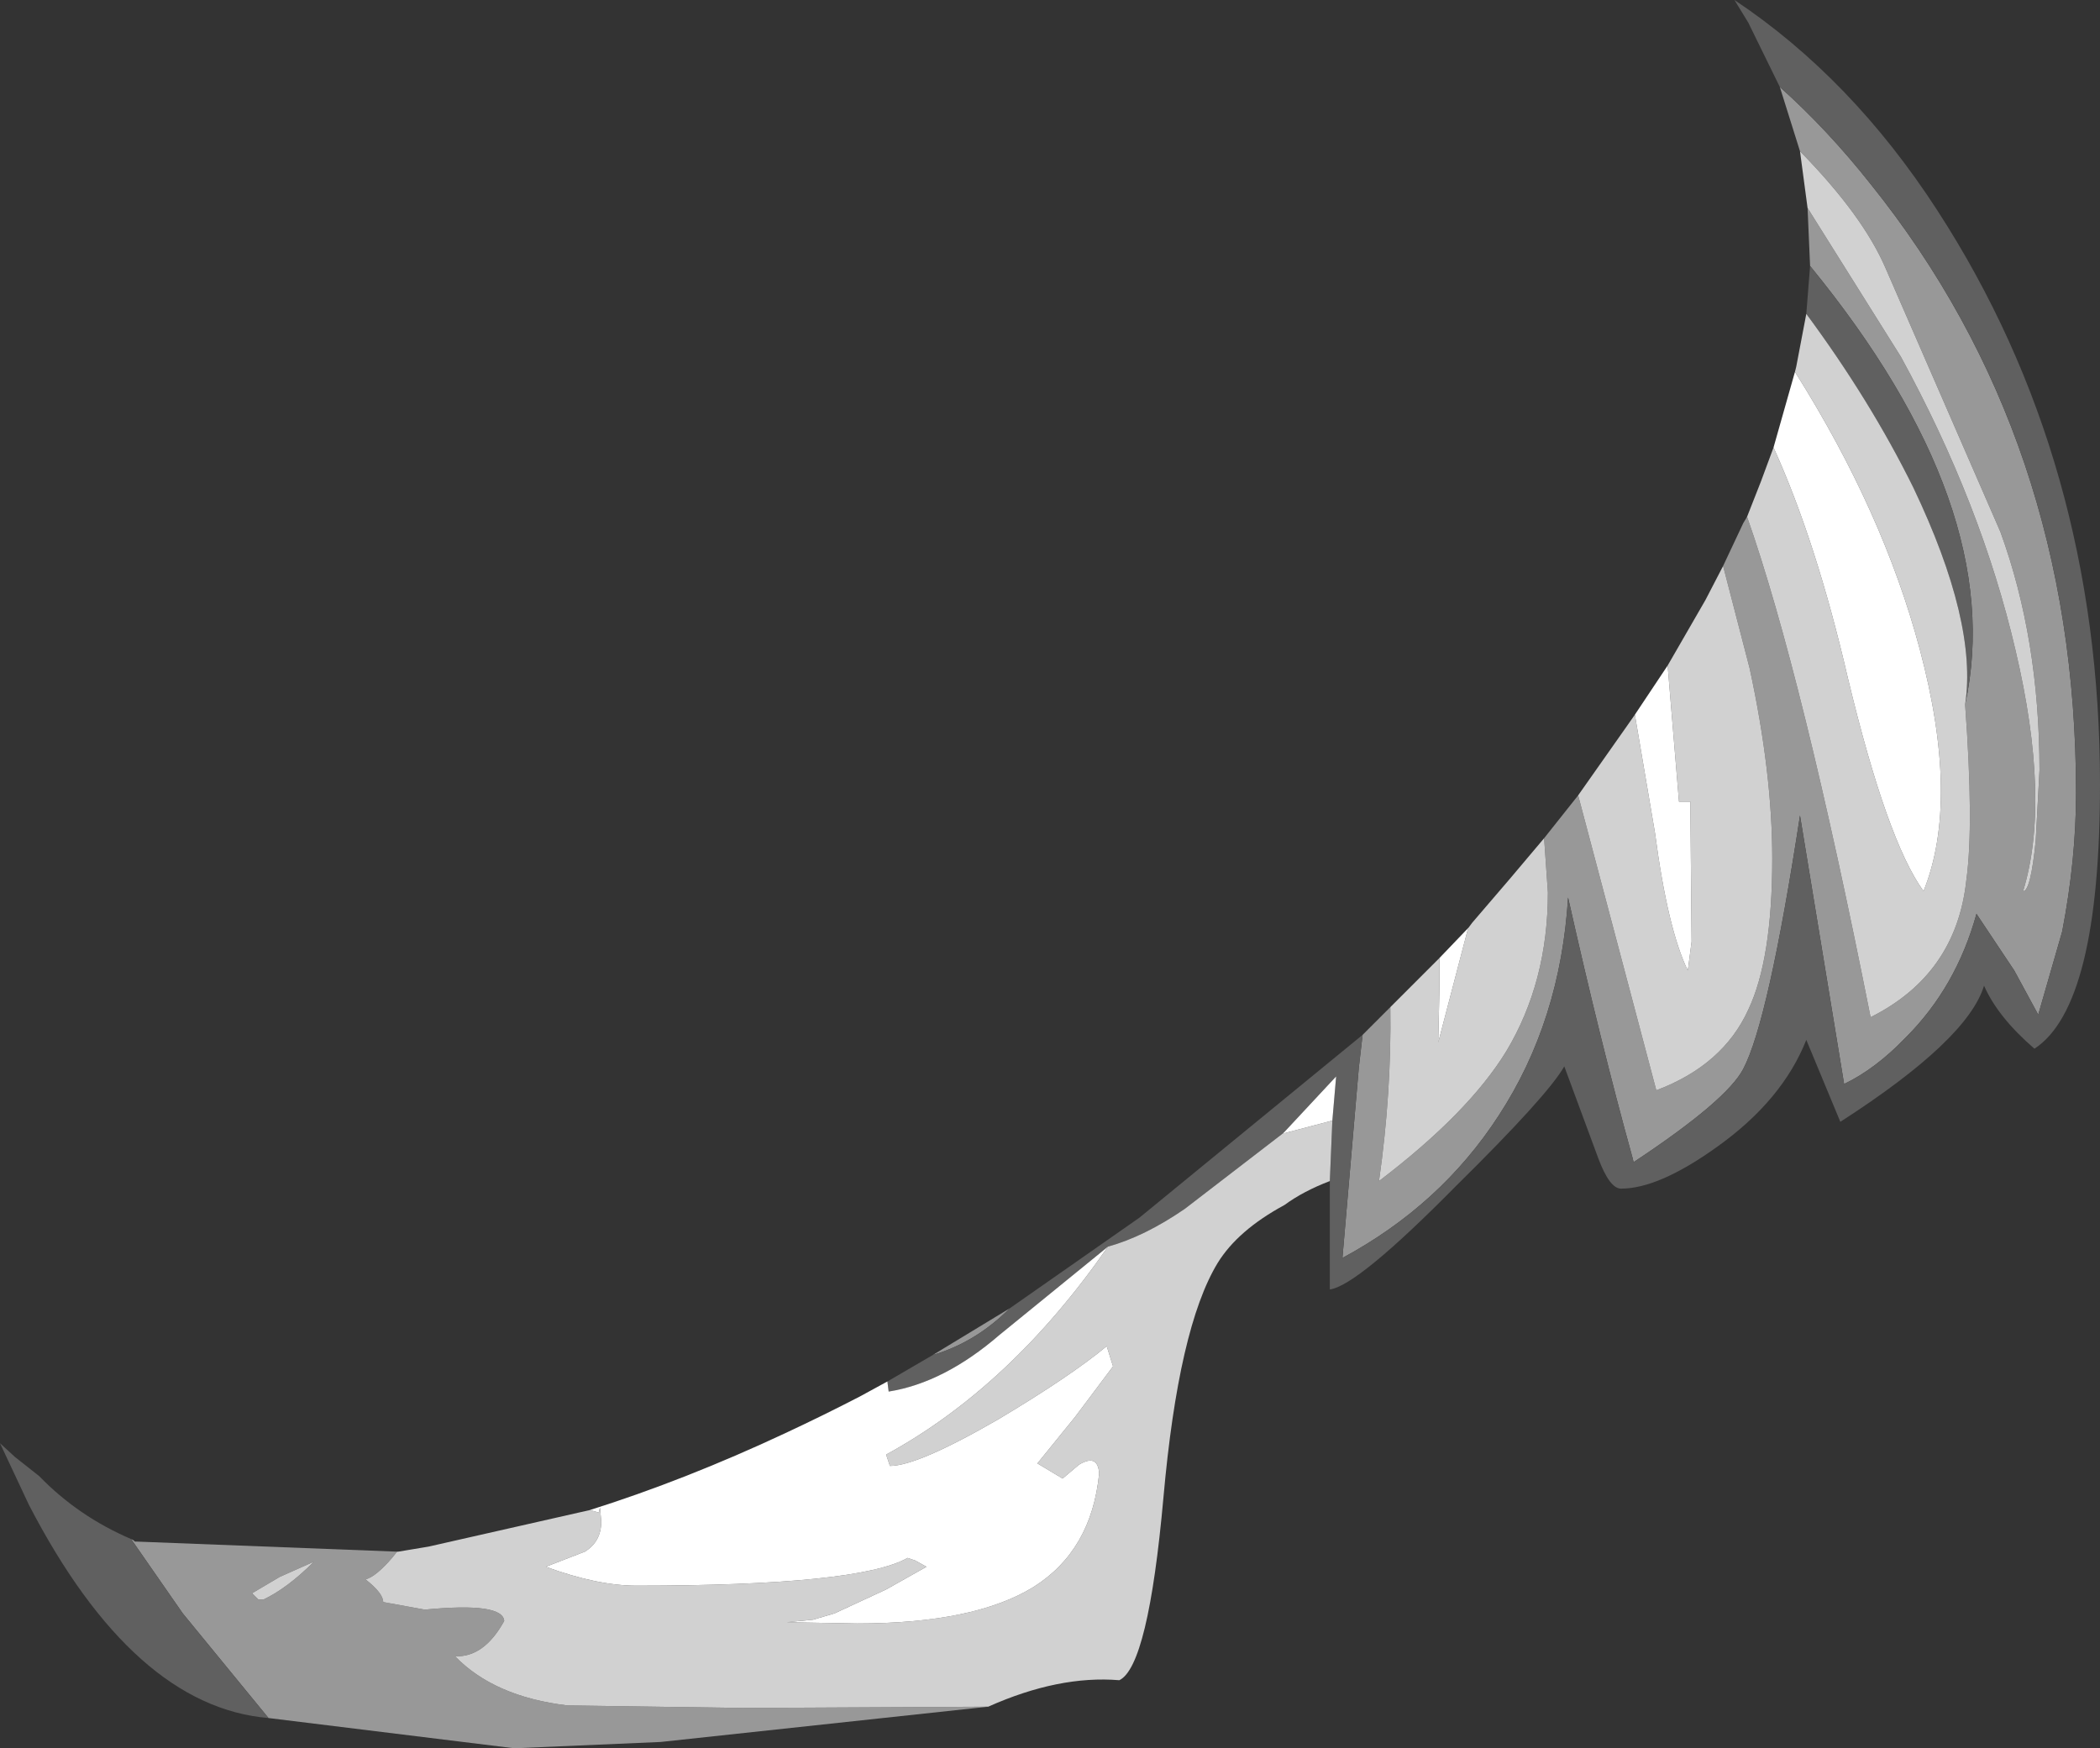 <?xml version="1.0" encoding="UTF-8" standalone="no"?>
<svg xmlns:ffdec="https://www.free-decompiler.com/flash" xmlns:xlink="http://www.w3.org/1999/xlink" ffdec:objectType="shape" height="69.35px" width="83.3px" xmlns="http://www.w3.org/2000/svg">
  <rect width="100%" height="100%" fill="#333333" stroke="none"/>
  <g transform="matrix(1.0, 0.0, 0.0, 1.0, 27.4, 40.9)">
    <path d="M40.95 -18.45 L41.75 -20.15 41.9 -20.4 Q44.1 -14.15 46.8 -0.55 50.2 -2.25 50.6 -6.0 50.9 -8.2 50.55 -12.95 52.25 -20.75 44.4 -30.35 L44.3 -32.65 48.0 -26.75 Q51.2 -20.9 52.55 -15.1 53.95 -9.15 52.85 -5.55 53.15 -5.55 53.35 -7.55 L53.5 -10.35 Q53.5 -15.55 51.95 -19.8 L47.4 -30.25 Q46.5 -32.35 44.0 -34.9 L43.2 -37.45 Q45.1 -35.75 46.8 -33.6 54.95 -23.45 54.95 -9.45 54.95 -6.8 54.4 -3.95 L53.45 -0.65 52.5 -2.4 51.0 -4.65 Q50.2 -1.75 48.2 0.25 47.0 1.5 45.75 2.1 L44.0 -8.55 Q42.75 -0.4 41.75 1.5 41.1 2.75 37.4 5.2 L37.35 5.0 Q36.1 0.5 34.8 -5.3 34.5 -0.4 32.05 3.35 29.75 6.9 25.85 9.0 L26.5 1.45 26.65 0.15 27.75 -0.95 Q27.8 2.45 27.3 5.95 30.85 3.25 32.35 0.8 34.0 -1.95 34.0 -5.5 L33.85 -7.65 35.2 -9.35 38.3 2.35 Q40.95 1.35 41.95 -0.85 42.9 -2.85 42.9 -6.85 42.9 -10.25 42.0 -14.4 L40.95 -18.45 M11.8 26.8 L-1.2 28.2 -7.0 28.45 -16.75 27.25 -20.15 23.1 -22.2 20.15 -22.1 20.2 -22.05 20.25 -22.0 20.25 -11.65 20.65 -11.85 20.9 Q-12.5 21.65 -12.9 21.75 -12.2 22.3 -12.2 22.65 L-10.55 22.95 Q-7.45 22.65 -7.4 23.4 -8.2 24.85 -9.35 24.8 -7.8 26.4 -4.9 26.75 L2.05 26.85 11.8 26.8 M9.6 12.85 L12.65 11.0 Q11.3 12.35 9.6 12.85 M-14.95 21.05 L-16.3 21.65 -17.4 22.3 -17.15 22.55 -16.95 22.55 Q-16.0 22.1 -14.95 21.05" fill="#989898" fill-rule="evenodd" stroke="none"/>
    <path d="M44.25 -28.45 L44.4 -30.35 Q52.25 -20.75 50.55 -12.95 51.05 -16.2 48.5 -21.55 46.8 -25.0 44.25 -28.45 M43.2 -37.45 L41.95 -40.0 41.4 -40.9 Q46.05 -37.8 49.45 -32.55 55.9 -22.6 55.9 -9.8 55.9 -1.0 53.3 0.7 51.85 -0.55 51.3 -1.8 50.65 0.35 45.6 3.6 L44.25 0.35 Q43.3 2.75 40.7 4.6 38.4 6.25 36.9 6.25 36.45 6.25 36.0 5.05 L34.65 1.4 Q34.0 2.55 30.35 6.15 26.45 10.1 25.35 10.25 L25.35 5.95 25.45 3.55 25.6 1.8 23.55 4.0 23.5 4.05 19.6 7.05 Q18.0 8.15 16.55 8.55 L12.25 12.05 Q10.05 13.95 7.85 14.3 L7.8 13.9 9.6 12.85 Q11.3 12.35 12.65 11.0 L17.8 7.4 26.65 0.15 26.5 1.45 25.85 9.0 Q29.75 6.9 32.05 3.35 34.5 -0.4 34.8 -5.3 36.1 0.5 37.35 5.0 L37.4 5.2 Q41.1 2.75 41.75 1.5 42.75 -0.4 44.0 -8.55 L45.75 2.1 Q47.0 1.5 48.2 0.25 50.2 -1.75 51.0 -4.65 L52.5 -2.4 53.45 -0.65 54.4 -3.95 Q54.95 -6.8 54.95 -9.45 54.95 -23.45 46.8 -33.6 45.1 -35.75 43.2 -37.45 M-16.75 27.25 Q-22.1 26.8 -26.25 18.8 L-27.4 16.35 -26.8 16.9 -25.85 17.65 Q-24.3 19.25 -22.2 20.15 L-20.15 23.1 -16.75 27.25" fill="#606060" fill-rule="evenodd" stroke="none"/>
    <path d="M38.75 -14.5 L40.25 -17.1 40.95 -18.45 42.0 -14.4 Q42.9 -10.25 42.9 -6.85 42.9 -2.85 41.95 -0.85 40.95 1.35 38.3 2.35 L35.2 -9.35 37.1 -12.05 37.45 -12.55 38.25 -7.85 Q38.75 -4.05 39.55 -2.4 L39.7 -3.55 39.65 -9.1 39.2 -9.1 38.75 -14.5 M41.9 -20.4 L42.45 -21.8 42.95 -23.15 Q44.65 -19.4 45.9 -14.0 47.45 -7.55 48.9 -5.55 50.35 -9.15 48.75 -15.15 47.3 -20.6 43.8 -26.15 L43.85 -26.35 44.25 -28.45 Q46.8 -25.0 48.5 -21.55 51.05 -16.2 50.55 -12.95 50.9 -8.2 50.6 -6.0 50.2 -2.25 46.8 -0.55 44.1 -14.15 41.9 -20.4 M44.3 -32.65 L44.0 -34.9 Q46.5 -32.35 47.4 -30.25 L51.95 -19.8 Q53.5 -15.55 53.5 -10.35 L53.35 -7.55 Q53.15 -5.55 52.85 -5.55 53.95 -9.15 52.55 -15.1 51.2 -20.9 48.0 -26.75 L44.3 -32.65 M25.35 5.95 Q24.3 6.35 23.55 6.9 21.7 7.9 20.9 9.2 19.35 11.75 18.75 18.5 18.15 25.2 17.0 25.75 14.6 25.55 11.8 26.8 L2.05 26.85 -4.9 26.75 Q-7.8 26.4 -9.35 24.8 -8.2 24.85 -7.4 23.4 -7.45 22.65 -10.55 22.95 L-12.2 22.65 Q-12.2 22.3 -12.9 21.75 -12.5 21.65 -11.85 20.9 L-11.65 20.65 -11.6 20.65 -10.4 20.45 -4.0 19.0 -3.65 19.1 -3.6 18.9 -3.55 19.45 Q-3.55 20.25 -4.2 20.65 L-5.75 21.25 Q-3.7 22.0 -2.15 22.0 6.65 22.0 8.6 20.9 L8.9 21.0 9.35 21.25 7.75 22.15 5.7 23.1 4.85 23.35 3.8 23.45 6.6 23.5 Q11.25 23.5 13.6 22.05 15.9 20.6 16.2 17.55 16.15 16.75 15.4 17.2 L14.75 17.75 13.75 17.15 15.25 15.3 16.75 13.3 16.5 12.5 Q15.05 13.7 12.2 15.4 9.0 17.25 7.9 17.25 L7.75 16.8 Q12.7 14.1 16.55 8.55 18.0 8.15 19.6 7.05 L23.5 4.05 23.55 4.05 25.45 3.55 25.35 5.95 M27.75 -0.95 L29.7 -2.9 29.7 -1.8 29.65 0.45 30.8 -3.95 30.85 -4.1 31.0 -4.3 32.5 -6.05 33.85 -7.65 34.0 -5.5 Q34.0 -1.95 32.35 0.8 30.85 3.25 27.3 5.95 27.8 2.45 27.75 -0.95 M-14.95 21.05 Q-16.0 22.1 -16.95 22.55 L-17.15 22.55 -17.4 22.3 -16.3 21.65 -14.95 21.05" fill="#d1d1d1" fill-rule="evenodd" stroke="none"/>
    <path d="M37.45 -12.55 L38.35 -13.9 38.75 -14.5 39.2 -9.1 39.65 -9.1 39.7 -3.55 39.55 -2.4 Q38.75 -4.05 38.25 -7.85 L37.45 -12.55 M42.95 -23.15 L43.8 -26.15 Q47.3 -20.6 48.75 -15.15 50.35 -9.15 48.9 -5.55 47.45 -7.55 45.9 -14.0 44.65 -19.4 42.95 -23.15 M-4.0 19.0 Q-0.2 17.8 3.75 15.95 5.25 15.25 6.7 14.5 L7.8 13.9 7.85 14.3 Q10.05 13.95 12.25 12.05 L16.55 8.55 Q12.7 14.1 7.75 16.8 L7.9 17.25 Q9.0 17.25 12.2 15.4 15.05 13.7 16.5 12.5 L16.75 13.3 15.25 15.3 13.75 17.15 14.75 17.75 15.4 17.2 Q16.15 16.75 16.2 17.55 15.9 20.6 13.6 22.05 11.25 23.5 6.6 23.5 L3.8 23.45 4.85 23.35 5.7 23.1 7.75 22.15 9.35 21.25 8.9 21.0 8.6 20.9 Q6.65 22.0 -2.15 22.0 -3.7 22.0 -5.75 21.25 L-4.2 20.65 Q-3.55 20.25 -3.55 19.45 L-3.6 18.9 -3.65 19.1 -4.0 19.0 M29.7 -2.9 L30.85 -4.1 30.8 -3.95 29.65 0.45 29.7 -1.8 29.7 -2.9 M23.5 4.05 L23.55 4.0 25.6 1.8 25.45 3.55 23.55 4.05 23.5 4.05" fill="#ffffff" fill-rule="evenodd" stroke="none"/>
  </g>
</svg>
